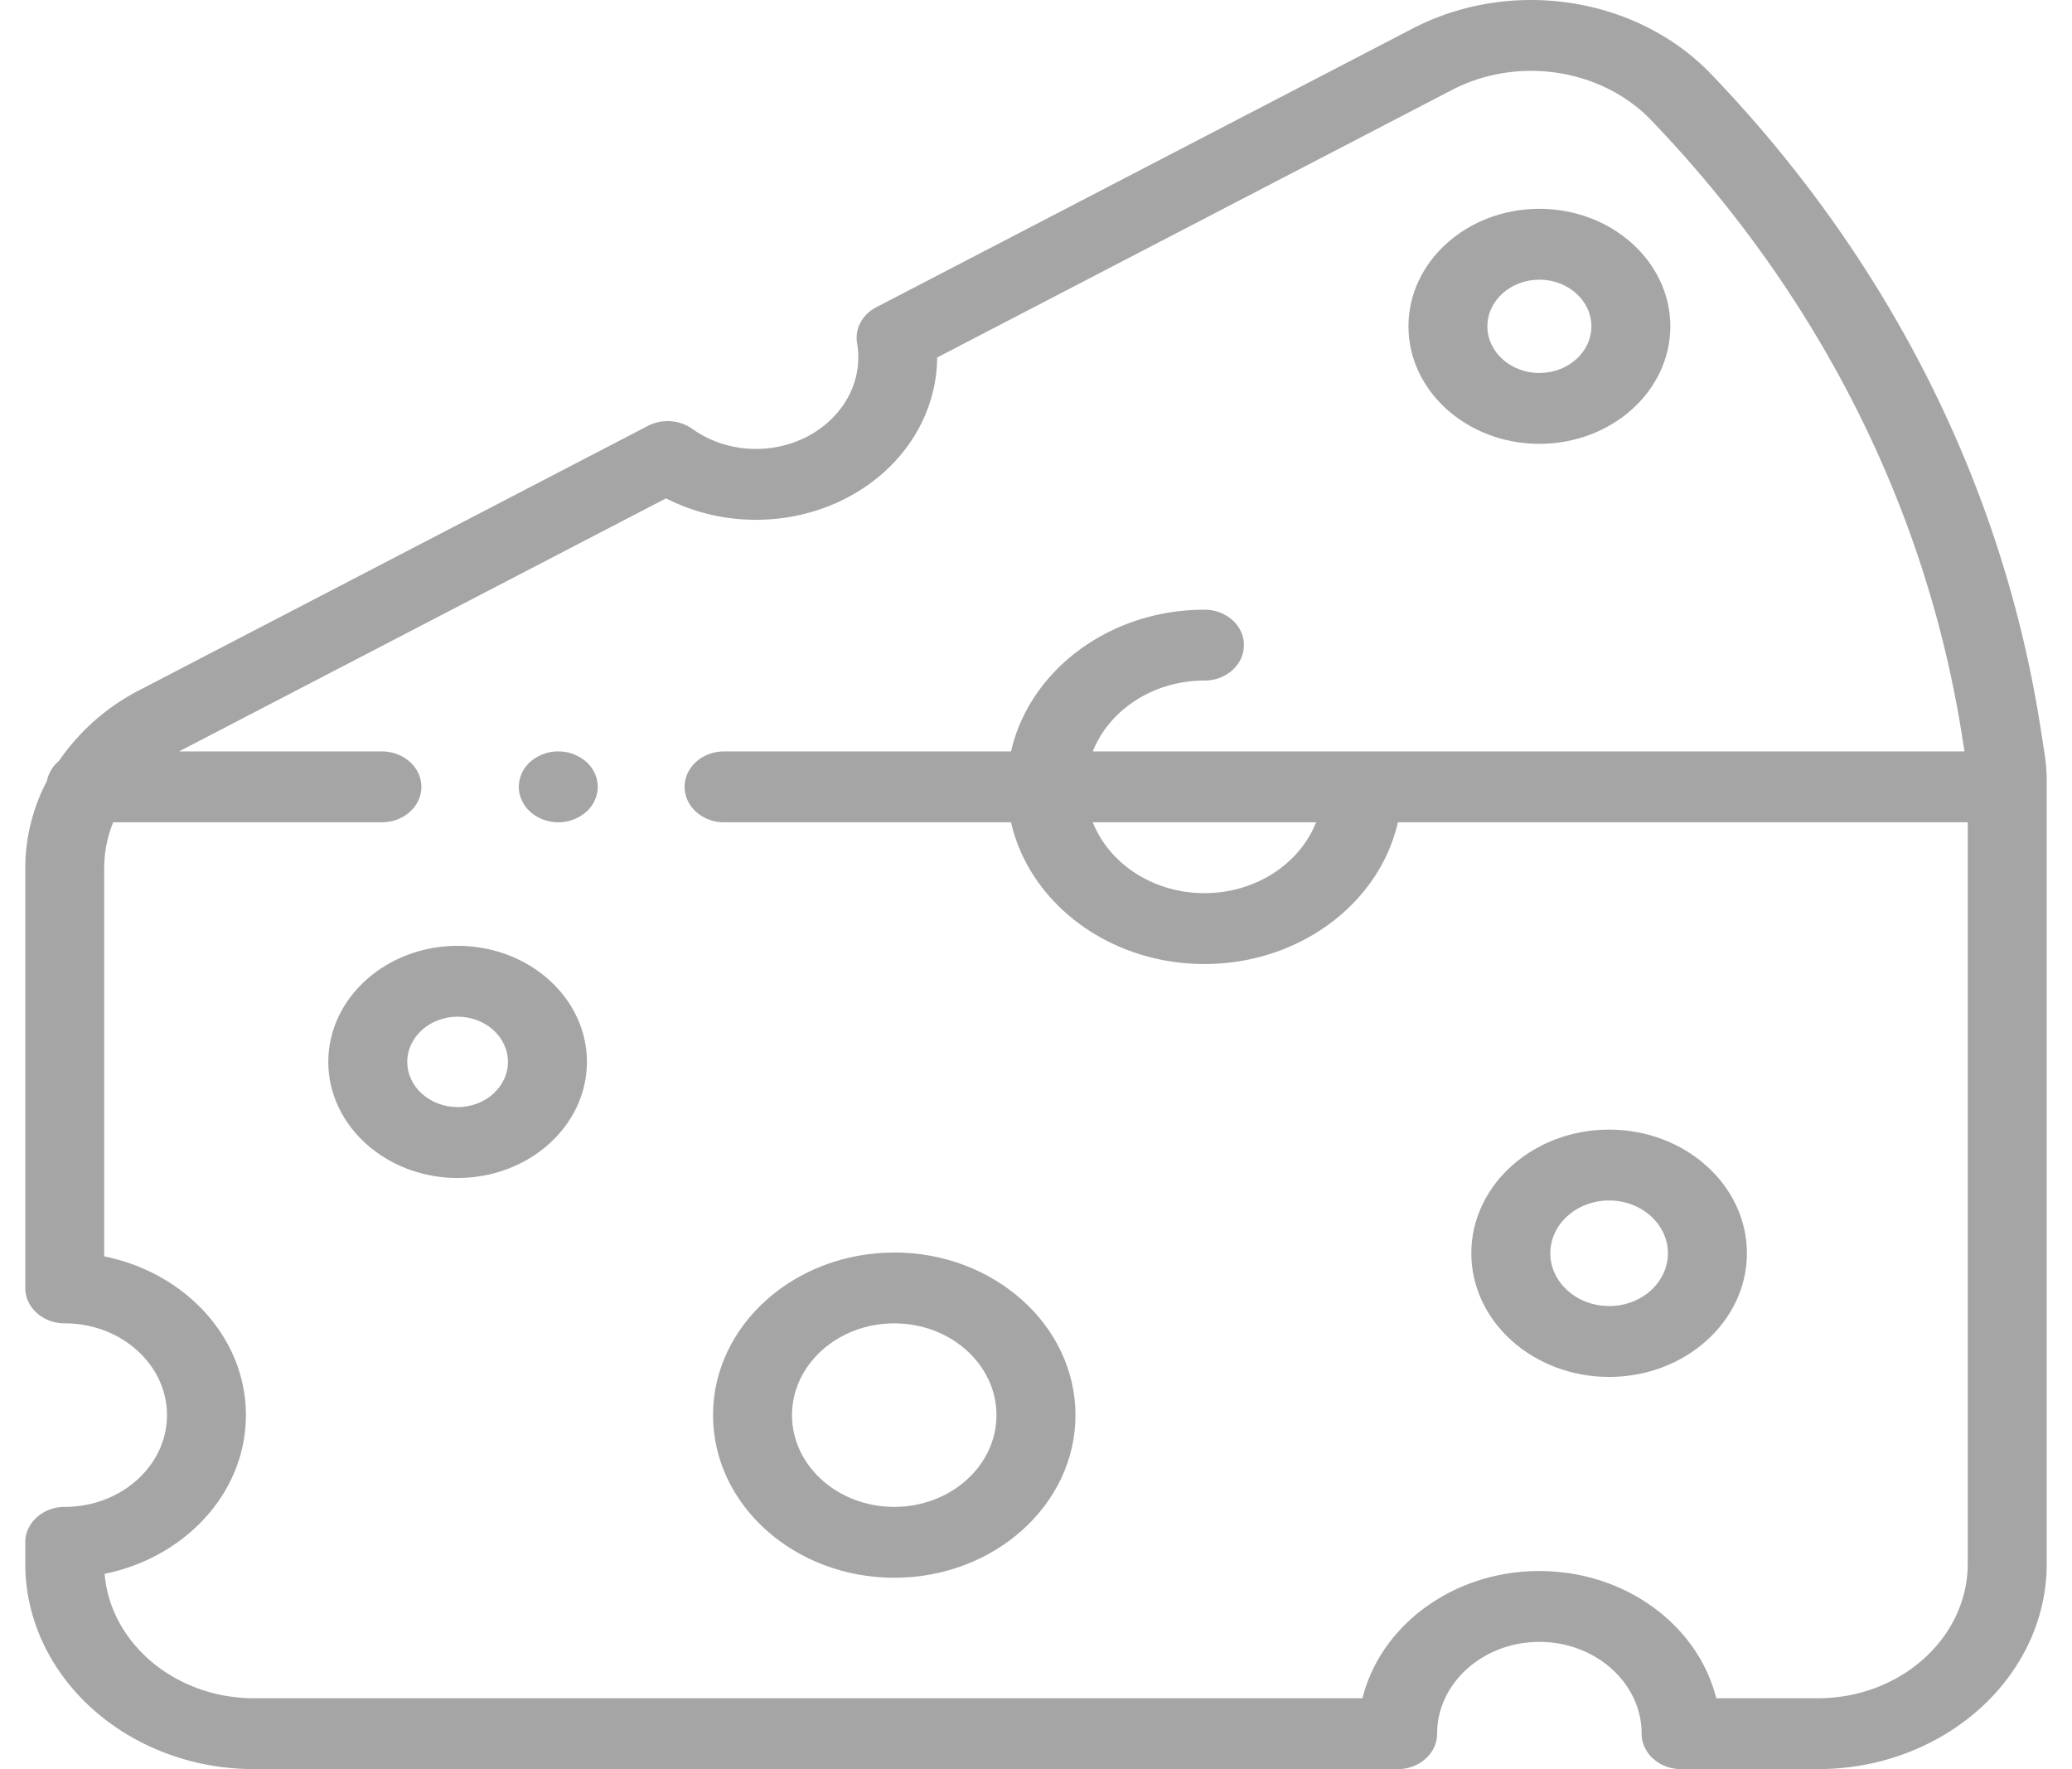 <svg width="41" height="35" fill="none" xmlns="http://www.w3.org/2000/svg"><path d="M17.695 24.78c-1.977 0-3.586 1.443-3.586 3.217s1.609 3.217 3.586 3.217c1.977 0 3.586-1.443 3.586-3.217s-1.609-3.218-3.586-3.218Zm0 5.032c-1.116 0-2.023-.814-2.023-1.815s.907-1.816 2.023-1.816 2.023.815 2.023 1.816c0 1-.907 1.815-2.023 1.815ZM31.84 22.348c-1.503 0-2.726 1.097-2.726 2.446 0 1.35 1.223 2.447 2.727 2.447 1.503 0 2.726-1.098 2.726-2.447s-1.223-2.446-2.726-2.446Zm0 3.49c-.641 0-1.163-.468-1.163-1.044 0-.576.522-1.044 1.164-1.044.641 0 1.163.469 1.163 1.044 0 .576-.522 1.045-1.163 1.045ZM9.055 18.712c-1.411 0-2.559 1.03-2.559 2.296 0 1.266 1.148 2.297 2.559 2.297 1.41 0 2.559-1.03 2.559-2.297 0-1.266-1.148-2.296-2.559-2.296Zm0 3.19c-.55 0-.996-.4-.996-.894 0-.493.446-.894.996-.894s.996.401.996.894-.447.895-.996.895ZM30.46 8.781c1.43 0 2.592-1.043 2.592-2.325 0-1.282-1.163-2.325-2.592-2.325-1.428 0-2.59 1.043-2.59 2.325 0 1.282 1.162 2.325 2.59 2.325Zm0-3.248c.568 0 1.03.414 1.03.923 0 .51-.462.923-1.03.923-.567 0-1.028-.414-1.028-.923 0-.509.461-.923 1.028-.923Z" fill="#A5A5A5"/><path d="m40.456 14.9-.082-.523c-.752-4.79-3.005-9.255-6.516-12.912-1.473-1.534-3.956-1.913-5.906-.9L17.34 6.078c-.278.145-.43.427-.38.712.097.578-.11 1.146-.57 1.559-.729.654-1.886.713-2.69.136a.854.854 0 0 0-.88-.059L2.762 13.652a4.337 4.337 0 0 0-1.597 1.404.679.679 0 0 0-.236.394A3.713 3.713 0 0 0 .5 17.17v8.31c0 .388.35.701.781.701 1.116 0 2.023.815 2.023 1.816 0 1-.907 1.815-2.023 1.815-.431 0-.781.314-.781.701v.421C.5 33.176 2.533 35 5.031 35h22.626c.431 0 .78-.314.78-.701 0-1.001.909-1.816 2.024-1.816s2.023.815 2.023 1.816c0 .387.35.701.781.701h2.704c2.498 0 4.531-1.824 4.531-4.066V15.466c0-.189-.015-.38-.044-.567Zm-4.487 18.698H33.96c-.358-1.438-1.791-2.517-3.5-2.517s-3.142 1.079-3.5 2.517H5.03c-1.561 0-2.845-1.087-2.96-2.462 1.598-.324 2.796-1.608 2.796-3.14s-1.202-2.819-2.804-3.14v-7.685c0-.313.062-.617.178-.903h5.316c.432 0 .782-.314.782-.701 0-.387-.35-.701-.782-.701H3.543l9.637-5.007c1.383.712 3.154.522 4.314-.519.672-.603 1.046-1.424 1.05-2.267l10.191-5.295c1.3-.675 2.956-.422 3.94.602 3.314 3.453 5.442 7.669 6.151 12.192l.047.294H21.624c.323-.816 1.19-1.402 2.21-1.402.431 0 .78-.314.78-.702 0-.387-.349-.7-.78-.7-1.887 0-3.465 1.206-3.828 2.804h-5.678c-.431 0-.781.314-.781.7 0 .388.35.702.781.702h5.678c.363 1.598 1.94 2.804 3.827 2.804s3.465-1.206 3.828-2.804h11.276v14.666c0 1.469-1.331 2.664-2.968 2.664Zm-9.926-17.33c-.323.816-1.191 1.402-2.21 1.402-1.018 0-1.886-.586-2.209-1.402h4.419Z" fill="#A5A5A5"/><path d="M11.047 14.866a.836.836 0 0 0-.553.205.672.672 0 0 0-.228.496c0 .184.083.365.229.495.145.13.347.206.552.206a.835.835 0 0 0 .552-.206.672.672 0 0 0 .23-.495.672.672 0 0 0-.23-.496.835.835 0 0 0-.552-.205Z" fill="#A5A5A5"/></svg>